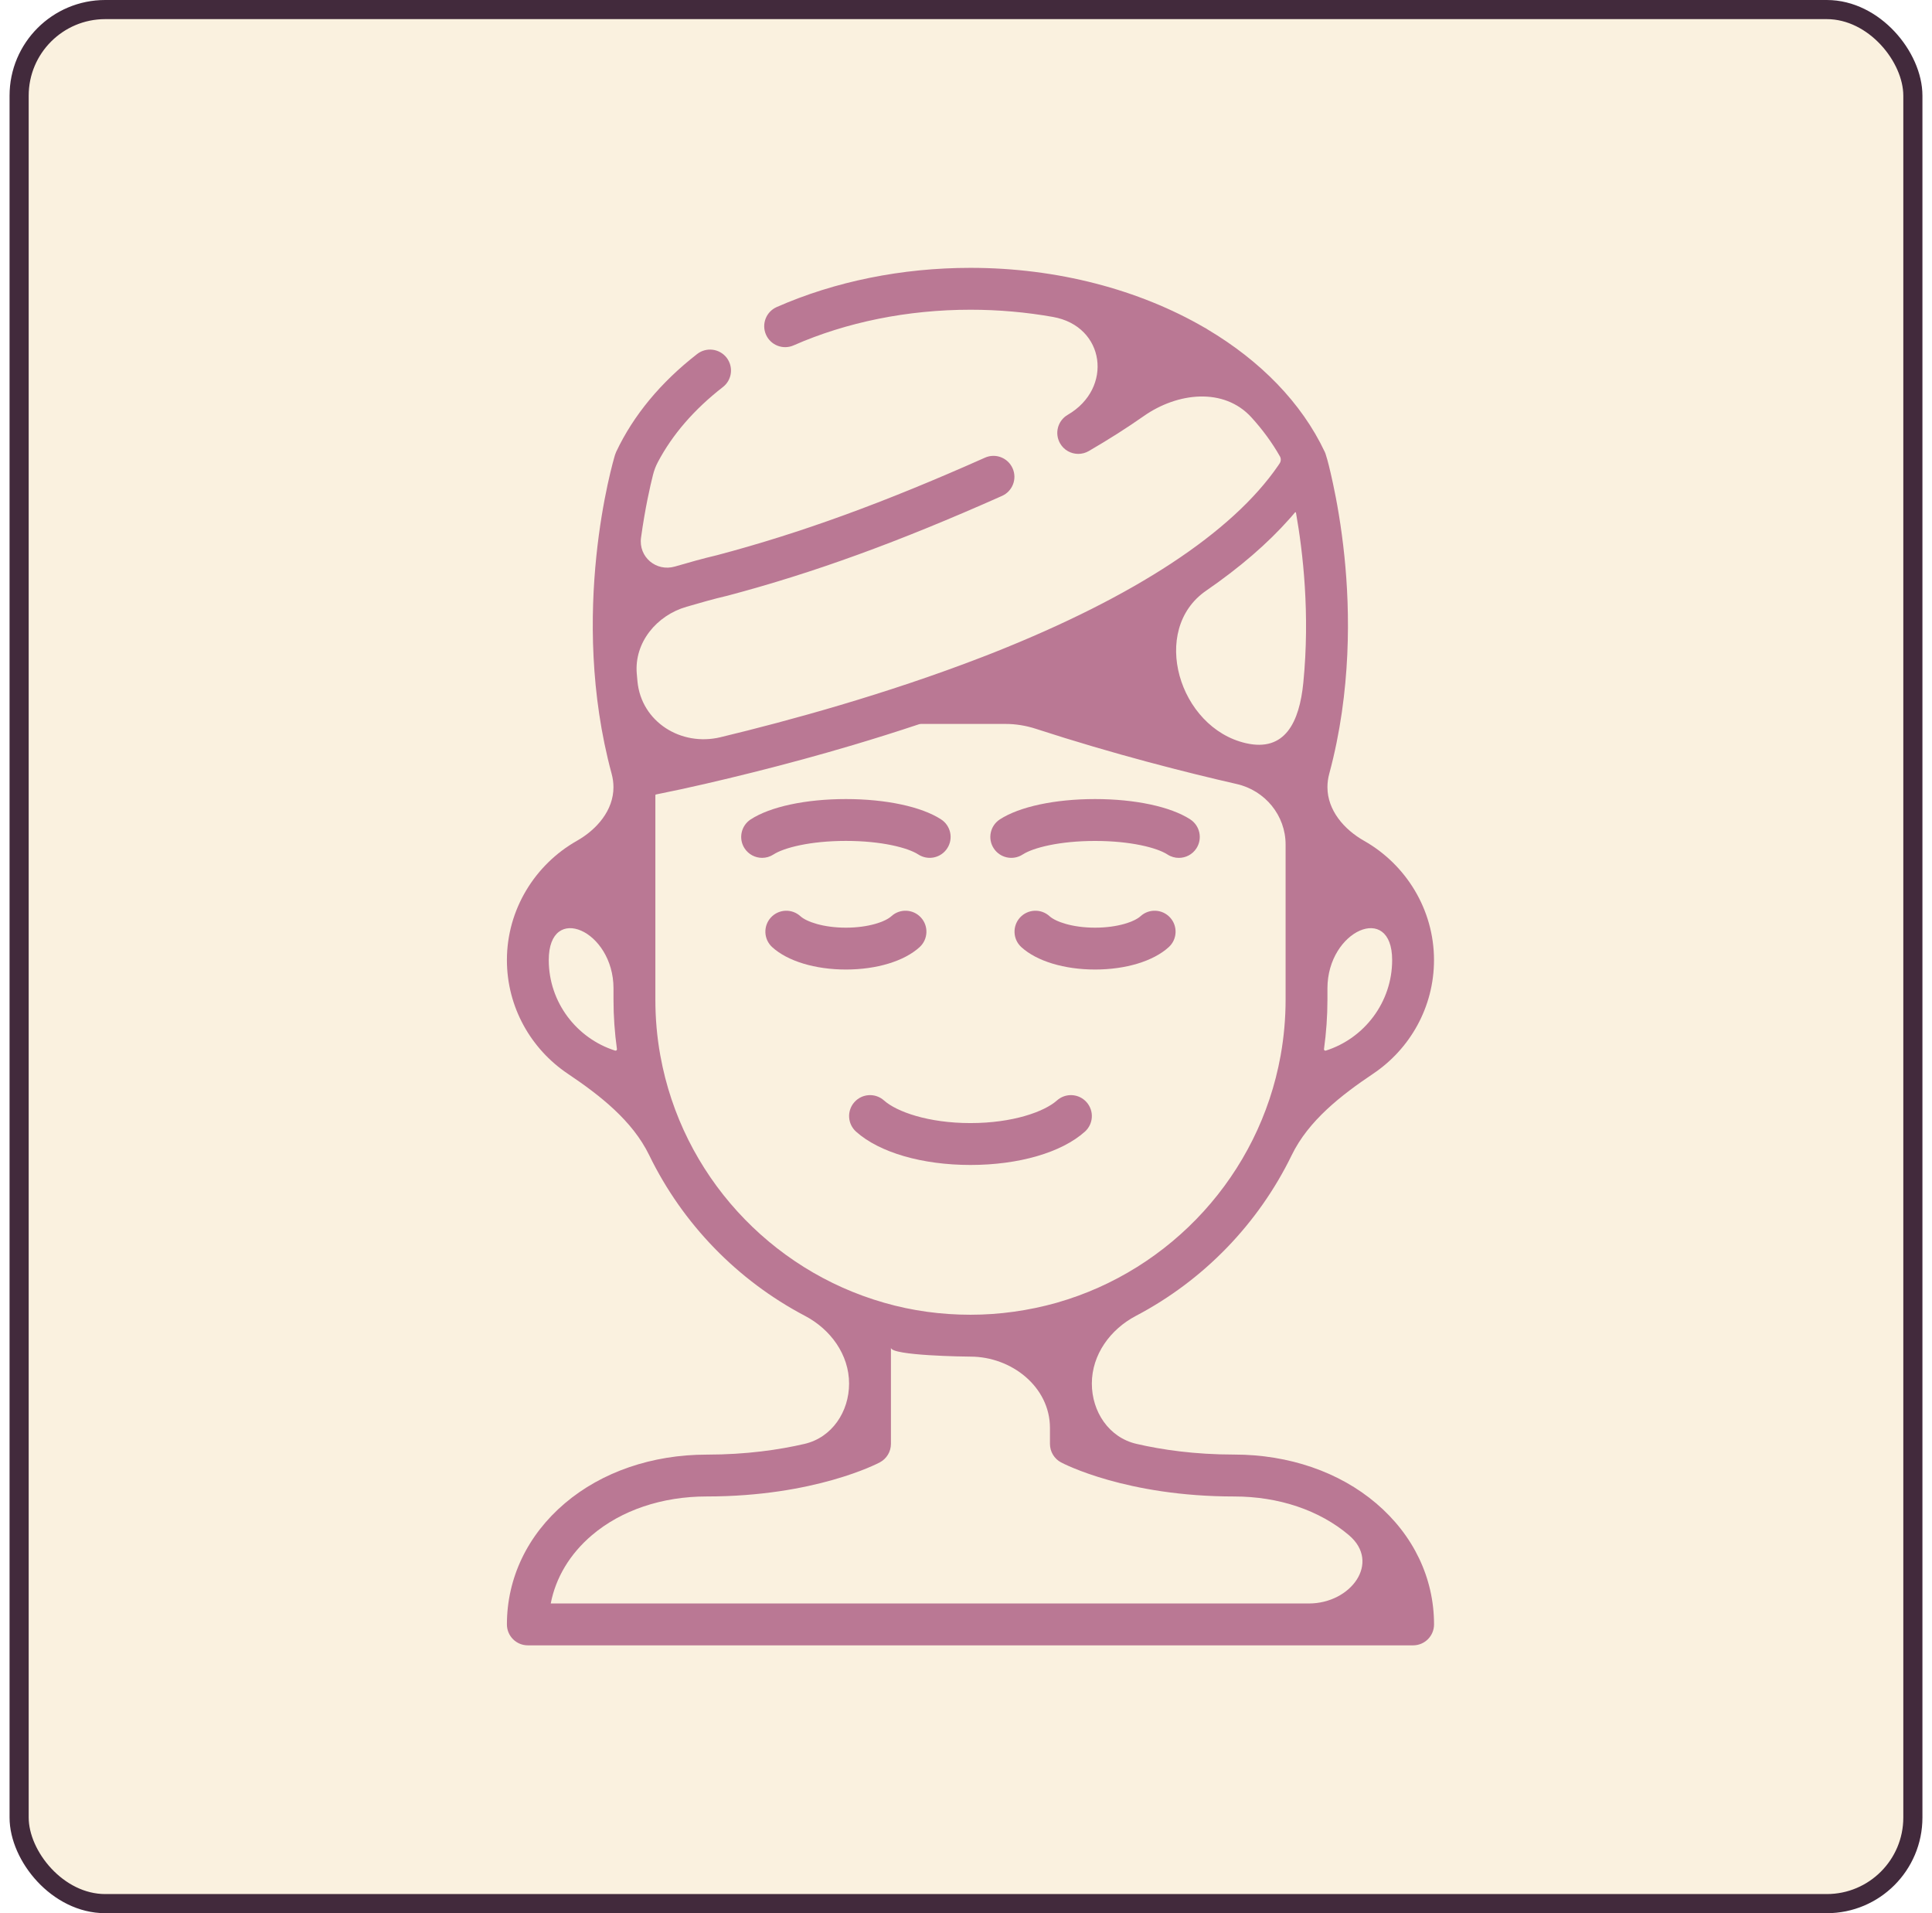 <svg width="101" height="100" viewBox="0 0 101 100" fill="none" xmlns="http://www.w3.org/2000/svg">
<rect x="1" y="0.5" width="99" height="99" rx="4.5" fill="#F7E5C1" fill-opacity="0.5" stroke="#422A3C"/>
<path d="M56.8 57.606C56.398 57.155 55.706 57.117 55.255 57.519C54.596 58.108 52.942 58.702 50.734 58.702C48.525 58.702 46.871 58.107 46.213 57.519C45.761 57.117 45.07 57.155 44.667 57.606C44.265 58.056 44.303 58.748 44.755 59.152C45.974 60.242 48.21 60.891 50.734 60.891C53.26 60.891 55.494 60.242 56.713 59.152C57.165 58.748 57.204 58.058 56.8 57.606Z" fill="#BA7894"/>
<path d="M48.145 47.959C47.737 47.512 47.045 47.481 46.599 47.889C46.283 48.177 45.404 48.488 44.221 48.488C43.039 48.488 42.16 48.177 41.843 47.889C41.396 47.481 40.705 47.514 40.298 47.959C39.89 48.407 39.923 49.099 40.368 49.505C41.173 50.239 42.613 50.676 44.221 50.676C45.83 50.676 47.272 50.239 48.075 49.505C48.52 49.099 48.553 48.405 48.145 47.959Z" fill="#BA7894"/>
<path d="M49.197 42.828C48.172 42.163 46.313 41.766 44.221 41.766C42.13 41.766 40.27 42.163 39.246 42.828C38.74 43.157 38.595 43.835 38.924 44.341C39.134 44.663 39.485 44.839 39.843 44.839C40.046 44.839 40.253 44.781 40.437 44.662C40.981 44.309 42.362 43.953 44.221 43.953C46.081 43.953 47.462 44.309 48.006 44.662C48.513 44.991 49.191 44.847 49.519 44.34C49.848 43.835 49.705 43.157 49.197 42.828Z" fill="#BA7894"/>
<path d="M61.17 47.959C60.762 47.512 60.07 47.481 59.624 47.889C59.308 48.177 58.429 48.488 57.246 48.488C56.064 48.488 55.185 48.177 54.868 47.889C54.422 47.481 53.729 47.514 53.323 47.959C52.915 48.407 52.947 49.099 53.393 49.505C54.197 50.239 55.638 50.676 57.246 50.676C58.855 50.676 60.295 50.239 61.099 49.505C61.547 49.099 61.578 48.405 61.17 47.959Z" fill="#BA7894"/>
<path d="M62.223 42.828C61.198 42.163 59.339 41.766 57.246 41.766C55.155 41.766 53.295 42.163 52.271 42.828C51.763 43.157 51.62 43.835 51.949 44.341C52.278 44.847 52.956 44.992 53.464 44.663C54.008 44.31 55.389 43.955 57.248 43.955C59.107 43.955 60.488 44.31 61.032 44.663C61.216 44.783 61.423 44.84 61.627 44.84C61.985 44.84 62.336 44.665 62.545 44.343C62.874 43.835 62.729 43.157 62.223 42.828Z" fill="#BA7894"/>
<path d="M71.94 78.575C70.008 76.933 67.373 76.028 64.521 76.028C62.443 76.028 60.719 75.772 59.41 75.469C57.974 75.137 57.079 73.79 57.079 72.317V72.317C57.079 70.804 58.044 69.482 59.384 68.778C62.915 66.923 65.781 63.971 67.528 60.377C68.408 58.566 70.118 57.241 71.789 56.119C73.703 54.833 74.966 52.648 74.966 50.18C74.966 47.536 73.495 45.185 71.31 43.948C70.261 43.354 69.395 42.349 69.395 41.144V41.144C69.395 40.904 69.429 40.665 69.492 40.434C70.655 36.124 70.573 31.923 70.286 29.114C70.119 27.466 69.866 26.111 69.683 25.264C69.513 24.478 69.403 24.053 69.322 23.807C69.305 23.742 69.284 23.679 69.254 23.617C68.042 21.048 65.886 18.859 63.127 17.218C63.071 17.177 63.012 17.143 62.95 17.113C59.559 15.146 55.283 14 50.734 14C47.152 14 43.649 14.709 40.605 16.049C40.052 16.292 39.8 16.938 40.044 17.492C40.287 18.044 40.932 18.296 41.486 18.053C44.255 16.834 47.453 16.189 50.734 16.189C52.216 16.189 53.664 16.32 55.052 16.567C57.776 17.052 58.211 20.294 55.818 21.682V21.682C55.294 21.986 55.117 22.655 55.421 23.179C55.623 23.529 55.99 23.724 56.369 23.724C56.556 23.724 56.744 23.676 56.917 23.577C57.959 22.972 58.915 22.364 59.794 21.747C61.55 20.515 63.979 20.232 65.423 21.818C66.002 22.454 66.501 23.134 66.91 23.852C66.975 23.967 66.97 24.108 66.897 24.219V24.219C66.871 24.259 66.844 24.299 66.817 24.339C64.421 27.829 59.336 31.173 51.98 34.097C51.936 34.114 51.891 34.13 51.848 34.149C51.687 34.212 51.527 34.275 51.365 34.337C46.326 36.284 41.217 37.678 37.666 38.533C35.601 39.03 33.529 37.731 33.325 35.617C33.312 35.478 33.3 35.339 33.288 35.2C33.156 33.58 34.328 32.164 35.891 31.715V31.715C36.584 31.513 37.301 31.307 37.993 31.146C38.005 31.144 38.016 31.141 38.027 31.138C42.526 29.947 46.953 28.338 52.382 25.921C52.935 25.675 53.182 25.028 52.936 24.477C52.69 23.925 52.043 23.676 51.492 23.922C46.181 26.288 41.859 27.86 37.484 29.019C36.74 29.192 35.999 29.405 35.283 29.612V29.612C34.302 29.896 33.373 29.111 33.512 28.099C33.725 26.557 33.99 25.4 34.137 24.82C34.195 24.591 34.277 24.37 34.387 24.162C35.149 22.715 36.292 21.395 37.791 20.231C38.269 19.861 38.355 19.174 37.985 18.695C37.614 18.219 36.927 18.132 36.449 18.501C34.541 19.984 33.115 21.705 32.211 23.62C32.188 23.669 32.169 23.719 32.153 23.771C32.05 24.11 29.706 32.051 31.973 40.437C32.036 40.668 32.07 40.908 32.07 41.148V41.148C32.07 42.353 31.204 43.357 30.154 43.951C27.972 45.187 26.5 47.538 26.5 50.181C26.5 52.649 27.764 54.834 29.678 56.12C31.349 57.242 33.058 58.568 33.938 60.378C35.685 63.972 38.552 66.924 42.083 68.779C43.422 69.483 44.388 70.805 44.388 72.319V72.319C44.388 73.792 43.492 75.139 42.057 75.471C40.747 75.774 39.024 76.031 36.946 76.031C34.094 76.031 31.46 76.935 29.526 78.578C27.576 80.234 26.5 82.483 26.5 84.906C26.5 85.511 26.989 86 27.594 86H73.874C74.478 86 74.968 85.511 74.968 84.906C74.968 82.483 73.892 80.234 71.94 78.575ZM69.215 54.836C69.333 53.978 69.395 53.112 69.395 52.247V51.66C69.395 48.624 72.778 47.146 72.778 50.181V50.181C72.778 52.394 71.316 54.279 69.308 54.915C69.258 54.93 69.209 54.888 69.215 54.836V54.836ZM28.688 50.181V50.181C28.688 47.146 32.072 48.624 32.072 51.66V52.247C32.072 53.113 32.133 53.978 32.252 54.836V54.836C32.26 54.888 32.208 54.93 32.158 54.914C30.15 54.277 28.688 52.394 28.688 50.181ZM67.422 27.105C67.447 27.077 67.472 27.047 67.498 27.019C67.567 26.94 67.634 26.862 67.7 26.783V26.783C67.716 26.764 67.746 26.772 67.75 26.796C68.119 28.873 68.487 32.102 68.135 35.675C67.931 37.755 67.174 39.312 65.135 38.846V38.846C61.625 38.044 60.089 32.915 63.055 30.874C64.814 29.663 66.271 28.406 67.422 27.105ZM34.524 55.188C34.523 55.176 34.52 55.164 34.517 55.153C34.344 54.195 34.261 53.22 34.261 52.247V44.143V41.566C34.261 41.547 34.275 41.531 34.293 41.526V41.526C35.988 41.188 37.673 40.793 39.349 40.374C41.115 39.933 42.872 39.455 44.617 38.936C45.76 38.595 46.899 38.238 48.03 37.86V37.86C48.071 37.846 48.114 37.839 48.157 37.839H52.565C53.104 37.839 53.64 37.927 54.153 38.094C58.247 39.427 62.056 40.387 64.657 40.981C66.137 41.319 67.208 42.623 67.208 44.142V44.142V52.246C67.208 53.218 67.122 54.195 66.951 55.153C66.949 55.164 66.947 55.175 66.945 55.186C65.826 61.379 61.232 66.379 55.262 68.087C55.252 68.09 55.242 68.093 55.233 68.096C53.771 68.506 52.253 68.72 50.734 68.72C49.219 68.72 47.689 68.516 46.234 68.096C46.227 68.094 46.221 68.091 46.214 68.09C40.242 66.383 35.645 61.382 34.524 55.188ZM28.792 83.811C28.792 83.811 28.792 83.81 28.792 83.81C29.052 82.459 29.795 81.22 30.944 80.243C32.481 78.936 34.613 78.218 36.946 78.218C42.578 78.218 45.858 76.509 45.995 76.436C46.352 76.246 46.576 75.875 46.576 75.47C46.576 75.47 46.576 75.47 46.576 75.47C46.576 75.47 46.576 70.443 46.576 70.444C46.578 70.862 50.512 70.909 50.733 70.909V70.909C52.879 70.909 54.889 72.489 54.889 74.636V75.471C54.889 75.876 55.113 76.248 55.47 76.438C55.607 76.511 58.887 78.219 64.519 78.219C66.852 78.219 68.984 78.938 70.521 80.244V80.244C72.2 81.671 70.629 83.812 68.425 83.812H28.794C28.793 83.812 28.792 83.811 28.792 83.811V83.811Z" fill="#BA7894"/>
</svg>
